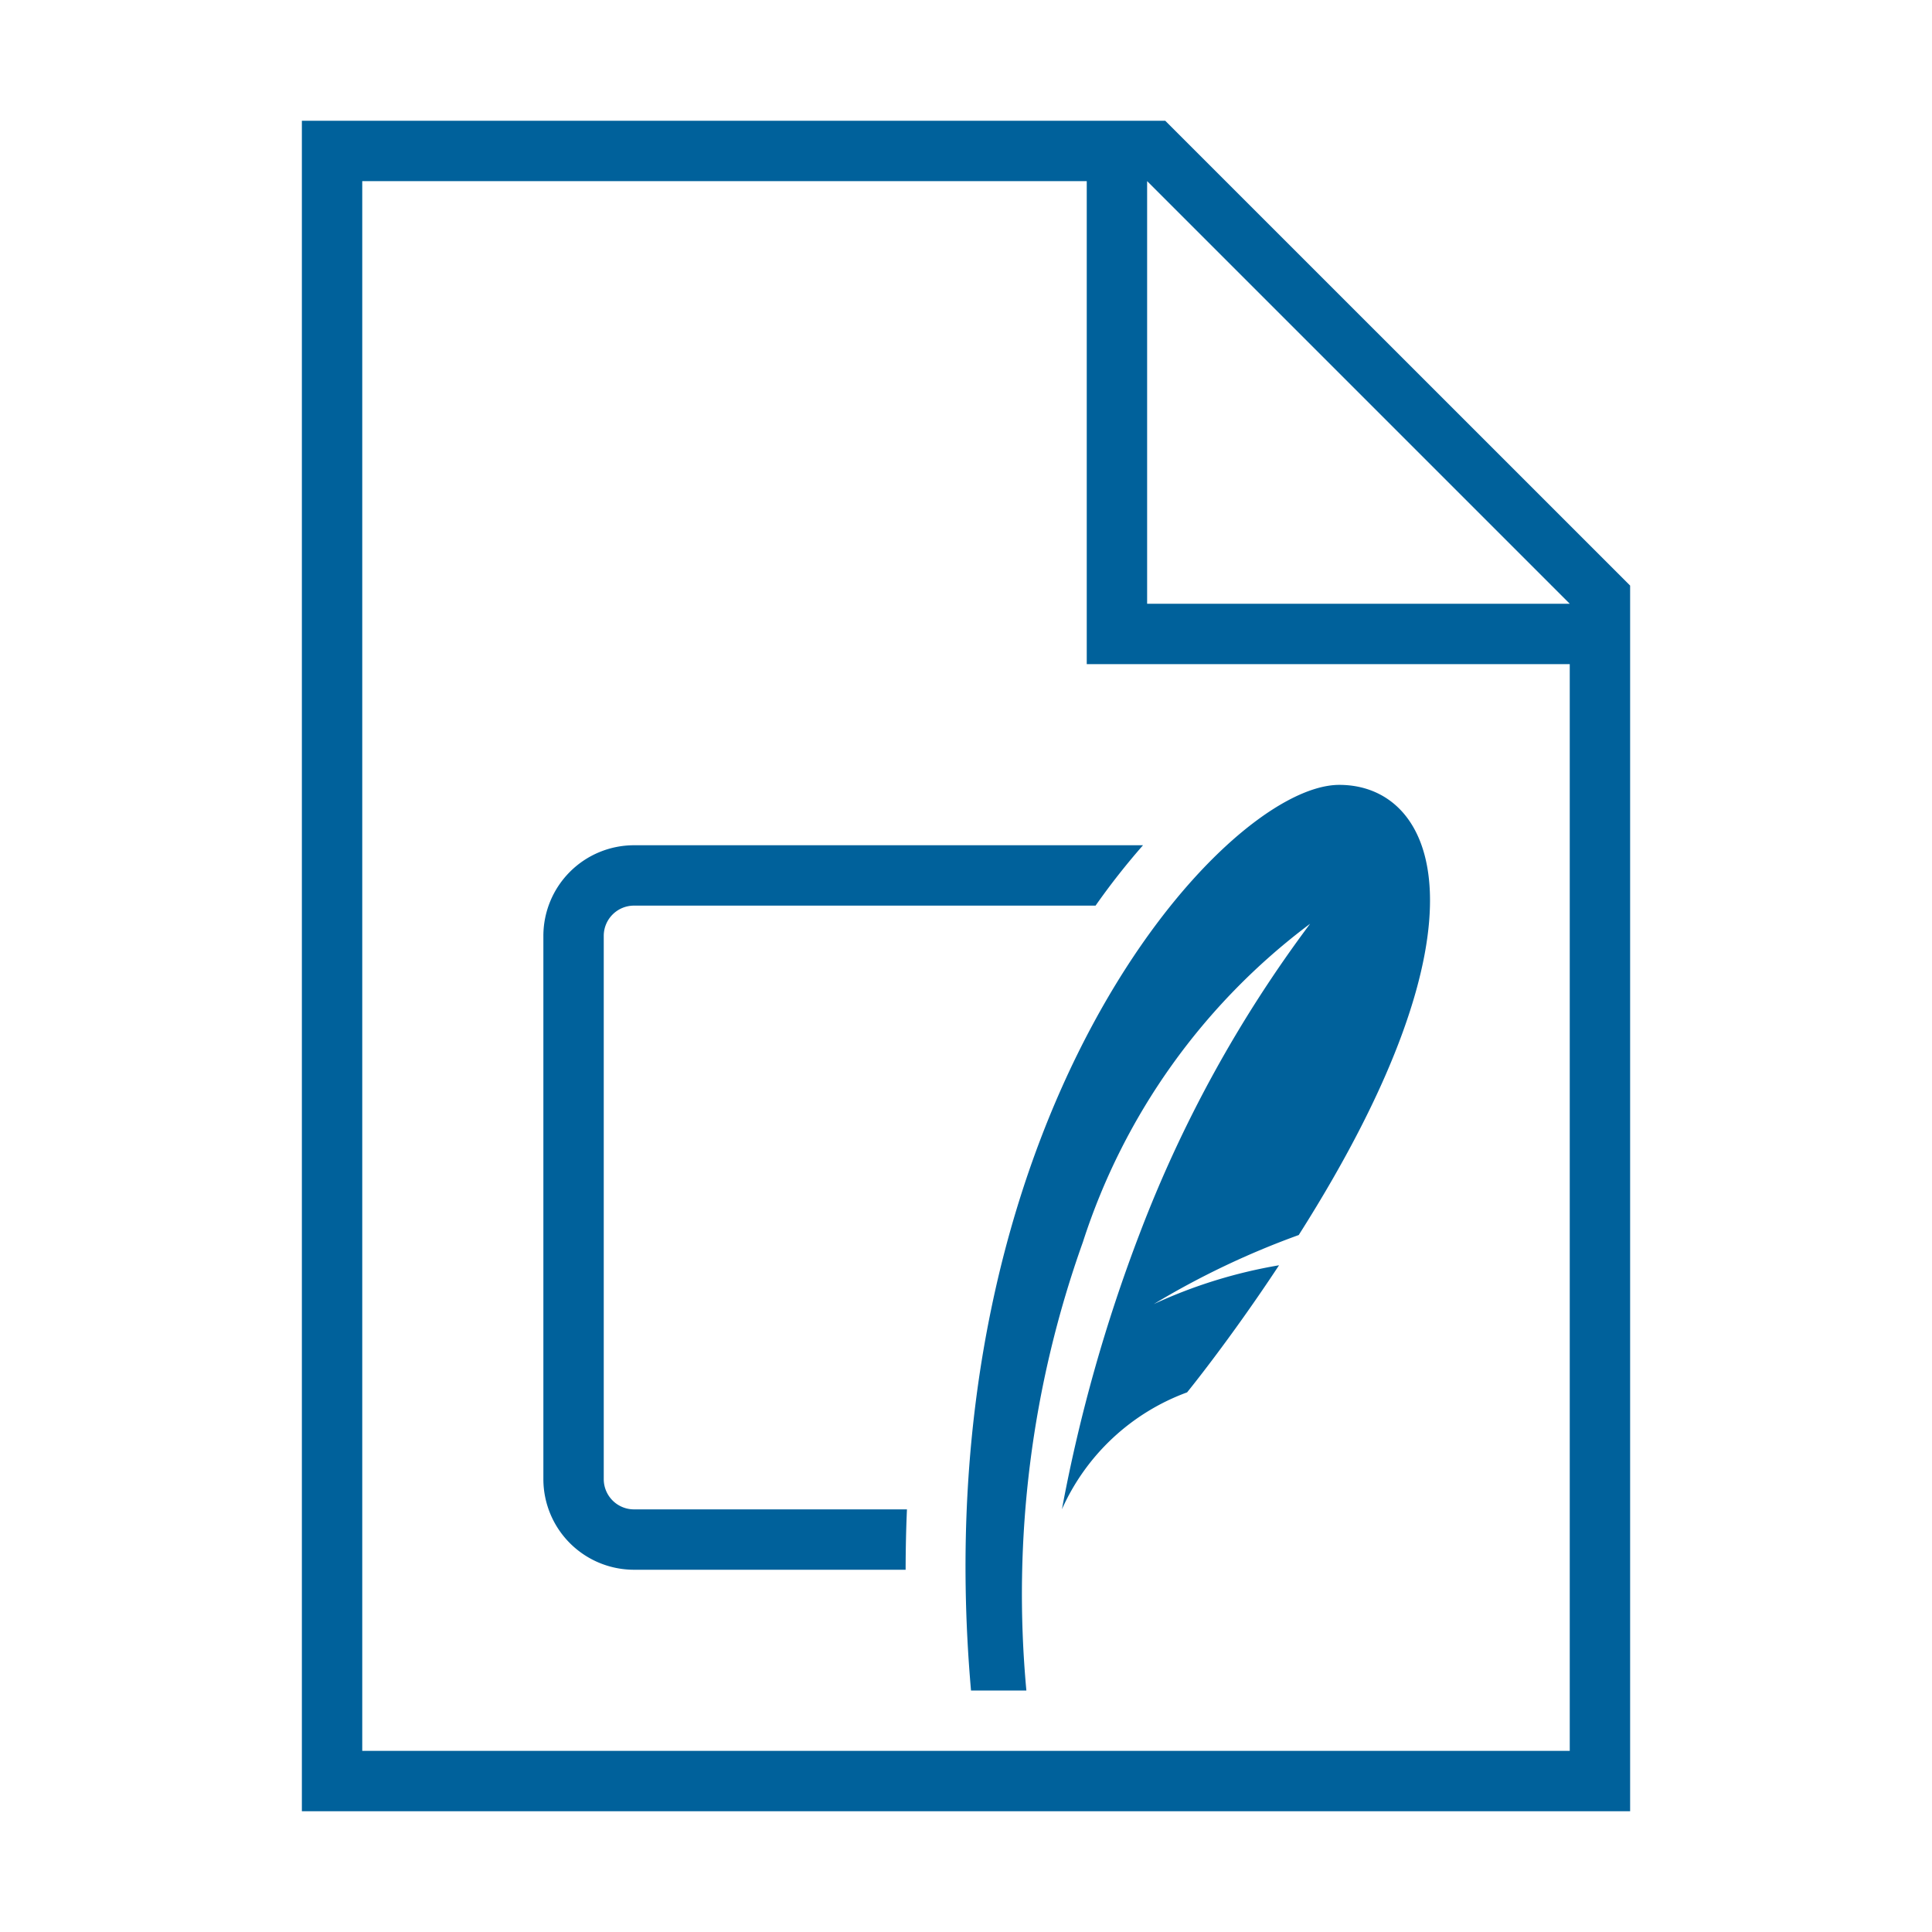 <svg xmlns="http://www.w3.org/2000/svg" viewBox="0 0 32 32"><path fill="#00619b" d="M19.3 2H5v28h22V9.699zM26 29H6V3h12v8h8zm-7-19V3l7 7zm-4 16h-4.5A1.502 1.502 0 0 1 9 24.5v-9a1.502 1.502 0 0 1 1.5-1.5h8.432a11.767 11.767 0 0 0-.786 1H10.5a.501.501 0 0 0-.5.5v9a.501.501 0 0 0 .5.5h4.522A23.46 23.46 0 0 0 15 26zm3.873-5.558A21.033 21.033 0 0 1 21.7 15.3a10.67 10.67 0 0 0-3.764 5.273A17.33 17.33 0 0 0 17 28h-.917c-.823-9.408 4.162-15 6.1-15 1.594 0 2.63 2.257-.672 7.456A13.616 13.616 0 0 0 19.11 21.6a8.167 8.167 0 0 1 2.075-.643c-.817 1.239-1.523 2.105-1.523 2.105a3.643 3.643 0 0 0-2.073 1.936 26.142 26.142 0 0 1 1.284-4.556z"/><path fill="none" d="M0 0h32v32H0z"/></svg>
